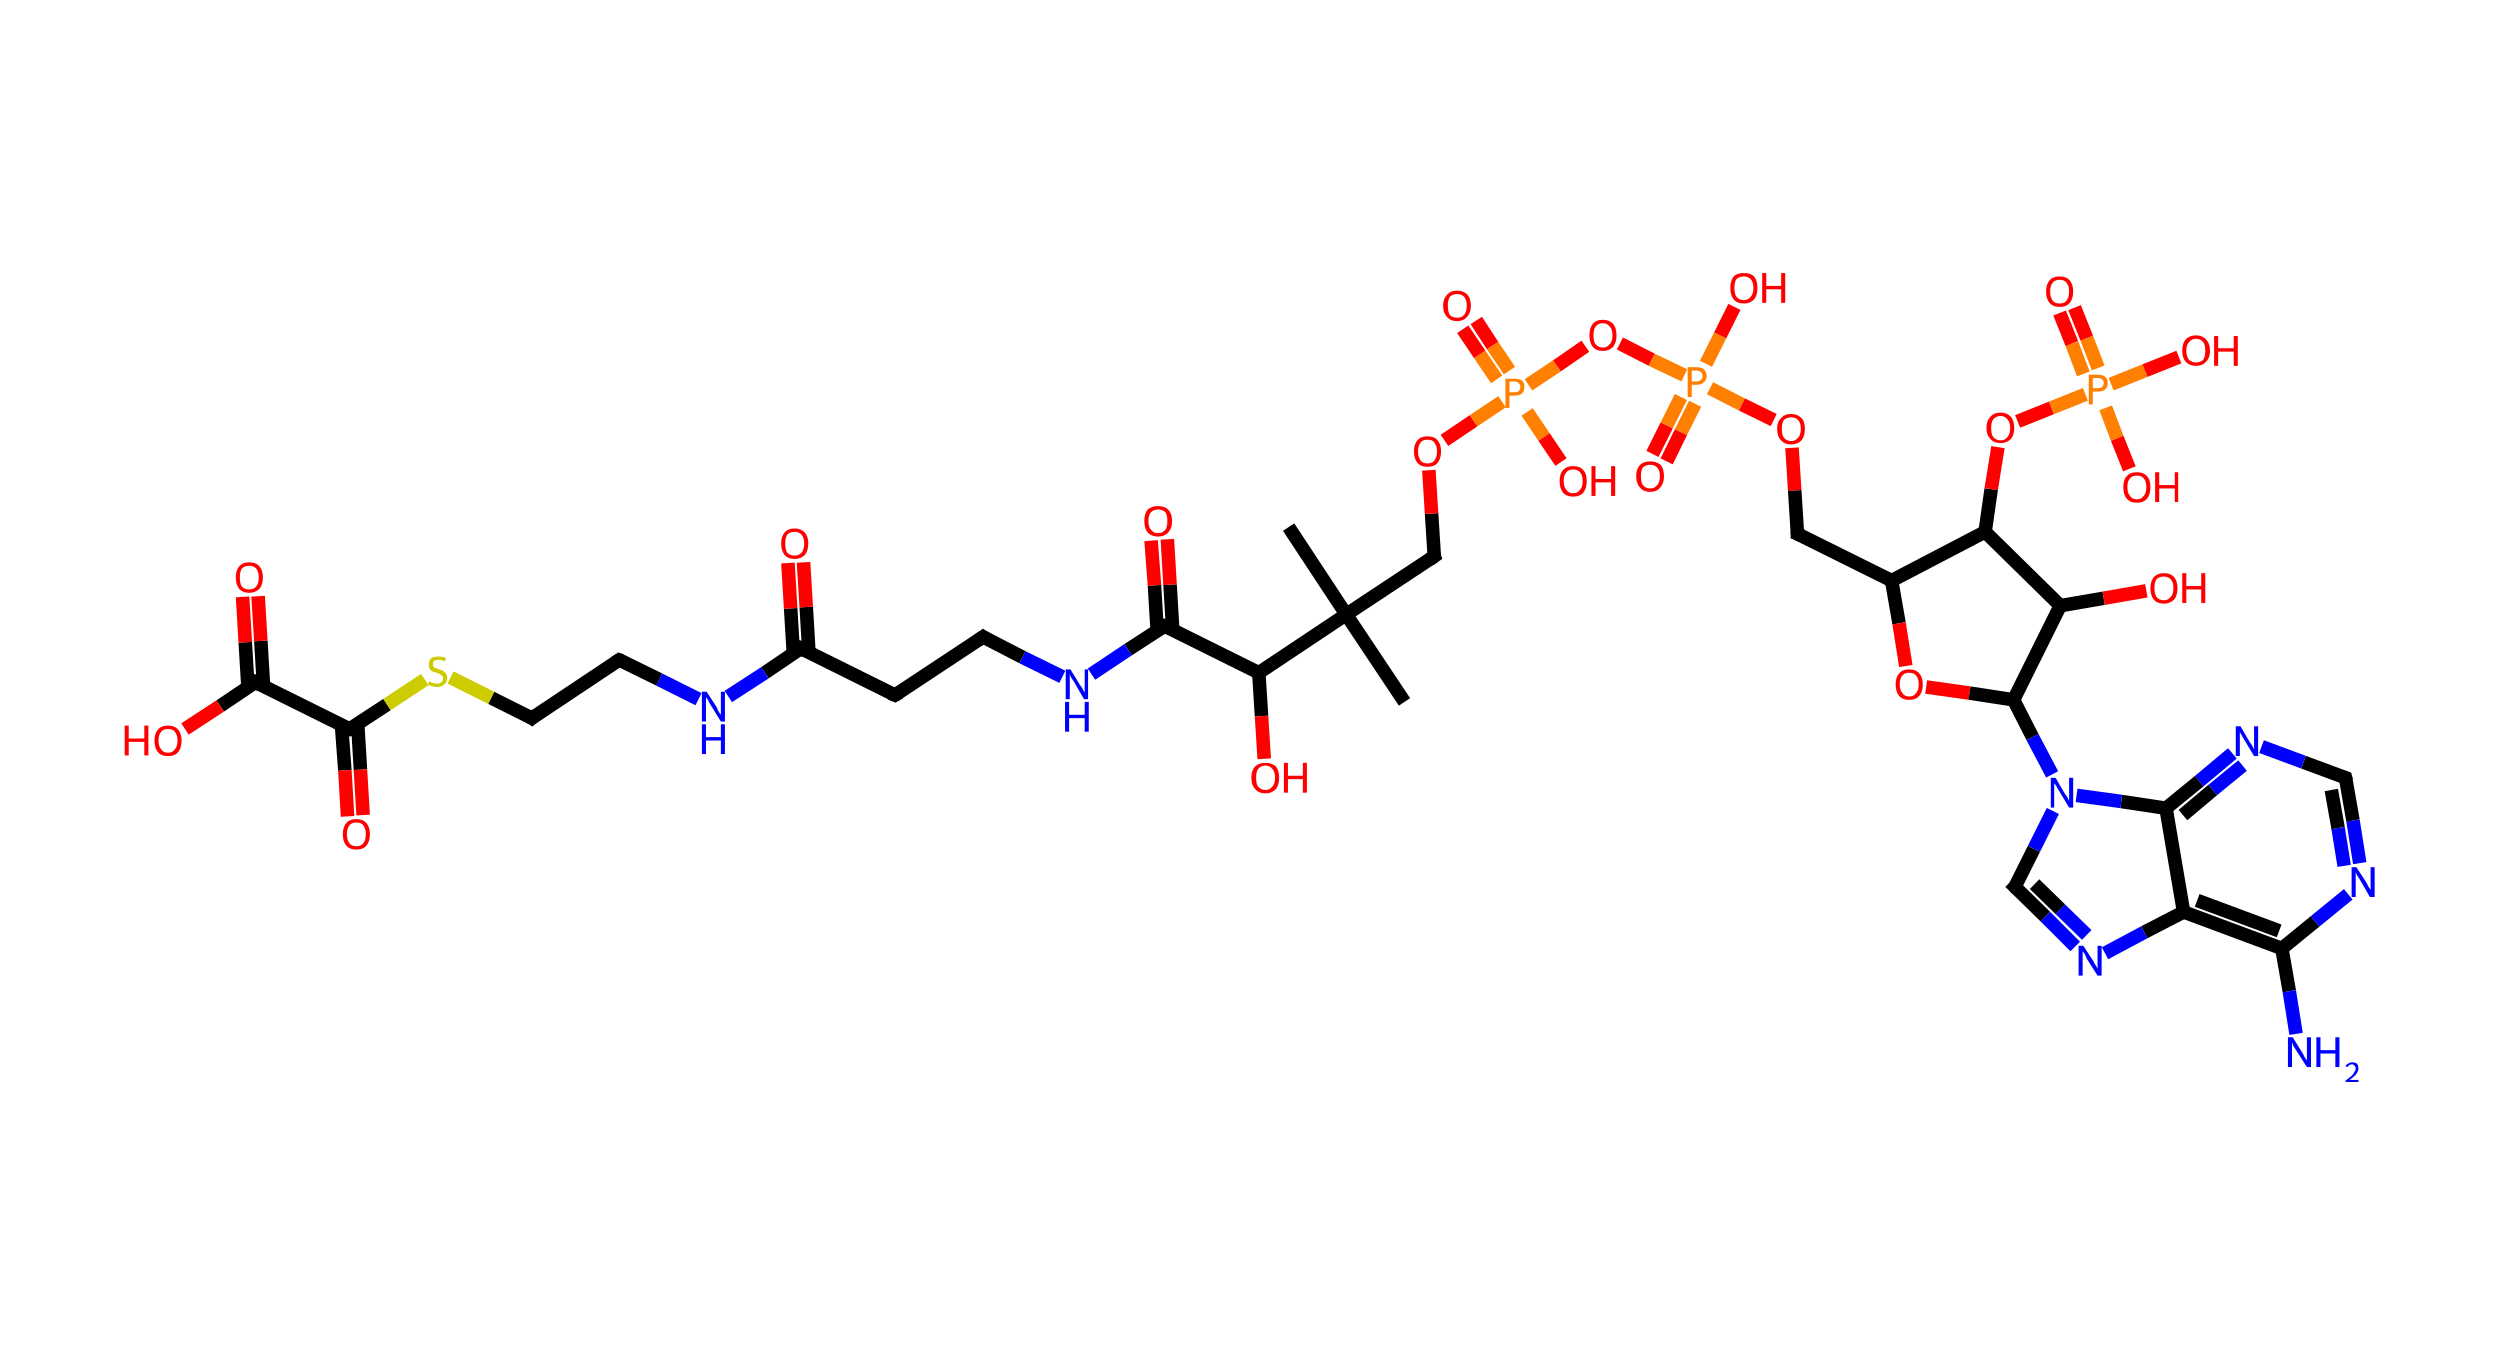 <?xml version='1.0' encoding='ASCII' standalone='yes'?>
<svg xmlns="http://www.w3.org/2000/svg" xmlns:rdkit="http://www.rdkit.org/xml" xmlns:xlink="http://www.w3.org/1999/xlink" version="1.1" baseProfile="full" xml:space="preserve" width="369px" height="200px" viewBox="0 0 369 200">
<!-- END OF HEADER -->
<rect style="opacity:1.0;fill:#FFFFFF;stroke:none" width="369.0" height="200.0" x="0.0" y="0.0"> </rect>
<path class="bond-0 atom-0 atom-1" d="M 190.2,77.8 L 198.7,90.7" style="fill:none;fill-rule:evenodd;stroke:#000000;stroke-width:2.0px;stroke-linecap:butt;stroke-linejoin:miter;stroke-opacity:1"/>
<path class="bond-1 atom-1 atom-2" d="M 198.7,90.7 L 207.3,103.6" style="fill:none;fill-rule:evenodd;stroke:#000000;stroke-width:2.0px;stroke-linecap:butt;stroke-linejoin:miter;stroke-opacity:1"/>
<path class="bond-2 atom-1 atom-3" d="M 198.7,90.7 L 211.7,82.1" style="fill:none;fill-rule:evenodd;stroke:#000000;stroke-width:2.0px;stroke-linecap:butt;stroke-linejoin:miter;stroke-opacity:1"/>
<path class="bond-3 atom-3 atom-4" d="M 211.7,82.1 L 211.3,75.8" style="fill:none;fill-rule:evenodd;stroke:#000000;stroke-width:2.0px;stroke-linecap:butt;stroke-linejoin:miter;stroke-opacity:1"/>
<path class="bond-3 atom-3 atom-4" d="M 211.3,75.8 L 210.9,69.4" style="fill:none;fill-rule:evenodd;stroke:#FF0000;stroke-width:2.0px;stroke-linecap:butt;stroke-linejoin:miter;stroke-opacity:1"/>
<path class="bond-4 atom-4 atom-5" d="M 213.2,65.0 L 217.5,62.1" style="fill:none;fill-rule:evenodd;stroke:#FF0000;stroke-width:2.0px;stroke-linecap:butt;stroke-linejoin:miter;stroke-opacity:1"/>
<path class="bond-4 atom-4 atom-5" d="M 217.5,62.1 L 221.7,59.3" style="fill:none;fill-rule:evenodd;stroke:#FF7F00;stroke-width:2.0px;stroke-linecap:butt;stroke-linejoin:miter;stroke-opacity:1"/>
<path class="bond-5 atom-5 atom-6" d="M 222.8,54.7 L 220.3,51.0" style="fill:none;fill-rule:evenodd;stroke:#FF7F00;stroke-width:2.0px;stroke-linecap:butt;stroke-linejoin:miter;stroke-opacity:1"/>
<path class="bond-5 atom-5 atom-6" d="M 220.3,51.0 L 217.9,47.3" style="fill:none;fill-rule:evenodd;stroke:#FF0000;stroke-width:2.0px;stroke-linecap:butt;stroke-linejoin:miter;stroke-opacity:1"/>
<path class="bond-5 atom-5 atom-6" d="M 220.9,56.0 L 218.4,52.3" style="fill:none;fill-rule:evenodd;stroke:#FF7F00;stroke-width:2.0px;stroke-linecap:butt;stroke-linejoin:miter;stroke-opacity:1"/>
<path class="bond-5 atom-5 atom-6" d="M 218.4,52.3 L 215.9,48.6" style="fill:none;fill-rule:evenodd;stroke:#FF0000;stroke-width:2.0px;stroke-linecap:butt;stroke-linejoin:miter;stroke-opacity:1"/>
<path class="bond-6 atom-5 atom-7" d="M 225.4,60.8 L 227.9,64.5" style="fill:none;fill-rule:evenodd;stroke:#FF7F00;stroke-width:2.0px;stroke-linecap:butt;stroke-linejoin:miter;stroke-opacity:1"/>
<path class="bond-6 atom-5 atom-7" d="M 227.9,64.5 L 230.4,68.2" style="fill:none;fill-rule:evenodd;stroke:#FF0000;stroke-width:2.0px;stroke-linecap:butt;stroke-linejoin:miter;stroke-opacity:1"/>
<path class="bond-7 atom-5 atom-8" d="M 225.6,56.8 L 229.8,54.0" style="fill:none;fill-rule:evenodd;stroke:#FF7F00;stroke-width:2.0px;stroke-linecap:butt;stroke-linejoin:miter;stroke-opacity:1"/>
<path class="bond-7 atom-5 atom-8" d="M 229.8,54.0 L 234.0,51.1" style="fill:none;fill-rule:evenodd;stroke:#FF0000;stroke-width:2.0px;stroke-linecap:butt;stroke-linejoin:miter;stroke-opacity:1"/>
<path class="bond-8 atom-8 atom-9" d="M 239.1,50.7 L 243.8,53.1" style="fill:none;fill-rule:evenodd;stroke:#FF0000;stroke-width:2.0px;stroke-linecap:butt;stroke-linejoin:miter;stroke-opacity:1"/>
<path class="bond-8 atom-8 atom-9" d="M 243.8,53.1 L 248.6,55.4" style="fill:none;fill-rule:evenodd;stroke:#FF7F00;stroke-width:2.0px;stroke-linecap:butt;stroke-linejoin:miter;stroke-opacity:1"/>
<path class="bond-9 atom-9 atom-10" d="M 248.1,58.6 L 246.0,62.8" style="fill:none;fill-rule:evenodd;stroke:#FF7F00;stroke-width:2.0px;stroke-linecap:butt;stroke-linejoin:miter;stroke-opacity:1"/>
<path class="bond-9 atom-9 atom-10" d="M 246.0,62.8 L 243.9,67.0" style="fill:none;fill-rule:evenodd;stroke:#FF0000;stroke-width:2.0px;stroke-linecap:butt;stroke-linejoin:miter;stroke-opacity:1"/>
<path class="bond-9 atom-9 atom-10" d="M 250.2,59.6 L 248.1,63.8" style="fill:none;fill-rule:evenodd;stroke:#FF7F00;stroke-width:2.0px;stroke-linecap:butt;stroke-linejoin:miter;stroke-opacity:1"/>
<path class="bond-9 atom-9 atom-10" d="M 248.1,63.8 L 246.0,68.1" style="fill:none;fill-rule:evenodd;stroke:#FF0000;stroke-width:2.0px;stroke-linecap:butt;stroke-linejoin:miter;stroke-opacity:1"/>
<path class="bond-10 atom-9 atom-11" d="M 251.8,53.7 L 253.9,49.5" style="fill:none;fill-rule:evenodd;stroke:#FF7F00;stroke-width:2.0px;stroke-linecap:butt;stroke-linejoin:miter;stroke-opacity:1"/>
<path class="bond-10 atom-9 atom-11" d="M 253.9,49.5 L 256.0,45.3" style="fill:none;fill-rule:evenodd;stroke:#FF0000;stroke-width:2.0px;stroke-linecap:butt;stroke-linejoin:miter;stroke-opacity:1"/>
<path class="bond-11 atom-9 atom-12" d="M 252.4,57.3 L 257.1,59.7" style="fill:none;fill-rule:evenodd;stroke:#FF7F00;stroke-width:2.0px;stroke-linecap:butt;stroke-linejoin:miter;stroke-opacity:1"/>
<path class="bond-11 atom-9 atom-12" d="M 257.1,59.7 L 261.8,62.0" style="fill:none;fill-rule:evenodd;stroke:#FF0000;stroke-width:2.0px;stroke-linecap:butt;stroke-linejoin:miter;stroke-opacity:1"/>
<path class="bond-12 atom-12 atom-13" d="M 264.5,66.1 L 264.9,72.4" style="fill:none;fill-rule:evenodd;stroke:#FF0000;stroke-width:2.0px;stroke-linecap:butt;stroke-linejoin:miter;stroke-opacity:1"/>
<path class="bond-12 atom-12 atom-13" d="M 264.9,72.4 L 265.3,78.8" style="fill:none;fill-rule:evenodd;stroke:#000000;stroke-width:2.0px;stroke-linecap:butt;stroke-linejoin:miter;stroke-opacity:1"/>
<path class="bond-13 atom-13 atom-14" d="M 265.3,78.8 L 279.2,85.7" style="fill:none;fill-rule:evenodd;stroke:#000000;stroke-width:2.0px;stroke-linecap:butt;stroke-linejoin:miter;stroke-opacity:1"/>
<path class="bond-14 atom-14 atom-15" d="M 279.2,85.7 L 280.3,92.0" style="fill:none;fill-rule:evenodd;stroke:#000000;stroke-width:2.0px;stroke-linecap:butt;stroke-linejoin:miter;stroke-opacity:1"/>
<path class="bond-14 atom-14 atom-15" d="M 280.3,92.0 L 281.3,98.3" style="fill:none;fill-rule:evenodd;stroke:#FF0000;stroke-width:2.0px;stroke-linecap:butt;stroke-linejoin:miter;stroke-opacity:1"/>
<path class="bond-15 atom-15 atom-16" d="M 284.3,101.4 L 290.7,102.3" style="fill:none;fill-rule:evenodd;stroke:#FF0000;stroke-width:2.0px;stroke-linecap:butt;stroke-linejoin:miter;stroke-opacity:1"/>
<path class="bond-15 atom-15 atom-16" d="M 290.7,102.3 L 297.2,103.3" style="fill:none;fill-rule:evenodd;stroke:#000000;stroke-width:2.0px;stroke-linecap:butt;stroke-linejoin:miter;stroke-opacity:1"/>
<path class="bond-16 atom-16 atom-17" d="M 297.2,103.3 L 300.0,108.8" style="fill:none;fill-rule:evenodd;stroke:#000000;stroke-width:2.0px;stroke-linecap:butt;stroke-linejoin:miter;stroke-opacity:1"/>
<path class="bond-16 atom-16 atom-17" d="M 300.0,108.8 L 302.9,114.3" style="fill:none;fill-rule:evenodd;stroke:#0000FF;stroke-width:2.0px;stroke-linecap:butt;stroke-linejoin:miter;stroke-opacity:1"/>
<path class="bond-17 atom-17 atom-18" d="M 303.0,119.7 L 300.2,125.3" style="fill:none;fill-rule:evenodd;stroke:#0000FF;stroke-width:2.0px;stroke-linecap:butt;stroke-linejoin:miter;stroke-opacity:1"/>
<path class="bond-17 atom-17 atom-18" d="M 300.2,125.3 L 297.4,130.9" style="fill:none;fill-rule:evenodd;stroke:#000000;stroke-width:2.0px;stroke-linecap:butt;stroke-linejoin:miter;stroke-opacity:1"/>
<path class="bond-18 atom-18 atom-19" d="M 297.4,130.9 L 301.9,135.3" style="fill:none;fill-rule:evenodd;stroke:#000000;stroke-width:2.0px;stroke-linecap:butt;stroke-linejoin:miter;stroke-opacity:1"/>
<path class="bond-18 atom-18 atom-19" d="M 301.9,135.3 L 306.3,139.7" style="fill:none;fill-rule:evenodd;stroke:#0000FF;stroke-width:2.0px;stroke-linecap:butt;stroke-linejoin:miter;stroke-opacity:1"/>
<path class="bond-18 atom-18 atom-19" d="M 300.3,130.5 L 304.1,134.2" style="fill:none;fill-rule:evenodd;stroke:#000000;stroke-width:2.0px;stroke-linecap:butt;stroke-linejoin:miter;stroke-opacity:1"/>
<path class="bond-18 atom-18 atom-19" d="M 304.1,134.2 L 308.0,138.0" style="fill:none;fill-rule:evenodd;stroke:#0000FF;stroke-width:2.0px;stroke-linecap:butt;stroke-linejoin:miter;stroke-opacity:1"/>
<path class="bond-19 atom-19 atom-20" d="M 310.7,140.7 L 316.5,137.6" style="fill:none;fill-rule:evenodd;stroke:#0000FF;stroke-width:2.0px;stroke-linecap:butt;stroke-linejoin:miter;stroke-opacity:1"/>
<path class="bond-19 atom-19 atom-20" d="M 316.5,137.6 L 322.3,134.6" style="fill:none;fill-rule:evenodd;stroke:#000000;stroke-width:2.0px;stroke-linecap:butt;stroke-linejoin:miter;stroke-opacity:1"/>
<path class="bond-20 atom-20 atom-21" d="M 322.3,134.6 L 336.8,140.0" style="fill:none;fill-rule:evenodd;stroke:#000000;stroke-width:2.0px;stroke-linecap:butt;stroke-linejoin:miter;stroke-opacity:1"/>
<path class="bond-20 atom-20 atom-21" d="M 324.3,132.9 L 336.4,137.4" style="fill:none;fill-rule:evenodd;stroke:#000000;stroke-width:2.0px;stroke-linecap:butt;stroke-linejoin:miter;stroke-opacity:1"/>
<path class="bond-21 atom-21 atom-22" d="M 336.8,140.0 L 337.9,146.3" style="fill:none;fill-rule:evenodd;stroke:#000000;stroke-width:2.0px;stroke-linecap:butt;stroke-linejoin:miter;stroke-opacity:1"/>
<path class="bond-21 atom-21 atom-22" d="M 337.9,146.3 L 338.9,152.6" style="fill:none;fill-rule:evenodd;stroke:#0000FF;stroke-width:2.0px;stroke-linecap:butt;stroke-linejoin:miter;stroke-opacity:1"/>
<path class="bond-22 atom-21 atom-23" d="M 336.8,140.0 L 341.7,136.0" style="fill:none;fill-rule:evenodd;stroke:#000000;stroke-width:2.0px;stroke-linecap:butt;stroke-linejoin:miter;stroke-opacity:1"/>
<path class="bond-22 atom-21 atom-23" d="M 341.7,136.0 L 346.6,132.0" style="fill:none;fill-rule:evenodd;stroke:#0000FF;stroke-width:2.0px;stroke-linecap:butt;stroke-linejoin:miter;stroke-opacity:1"/>
<path class="bond-23 atom-23 atom-24" d="M 348.3,127.4 L 347.3,121.1" style="fill:none;fill-rule:evenodd;stroke:#0000FF;stroke-width:2.0px;stroke-linecap:butt;stroke-linejoin:miter;stroke-opacity:1"/>
<path class="bond-23 atom-23 atom-24" d="M 347.3,121.1 L 346.2,114.8" style="fill:none;fill-rule:evenodd;stroke:#000000;stroke-width:2.0px;stroke-linecap:butt;stroke-linejoin:miter;stroke-opacity:1"/>
<path class="bond-23 atom-23 atom-24" d="M 346.0,127.8 L 345.1,122.2" style="fill:none;fill-rule:evenodd;stroke:#0000FF;stroke-width:2.0px;stroke-linecap:butt;stroke-linejoin:miter;stroke-opacity:1"/>
<path class="bond-23 atom-23 atom-24" d="M 345.1,122.2 L 344.1,116.6" style="fill:none;fill-rule:evenodd;stroke:#000000;stroke-width:2.0px;stroke-linecap:butt;stroke-linejoin:miter;stroke-opacity:1"/>
<path class="bond-24 atom-24 atom-25" d="M 346.2,114.8 L 340.0,112.5" style="fill:none;fill-rule:evenodd;stroke:#000000;stroke-width:2.0px;stroke-linecap:butt;stroke-linejoin:miter;stroke-opacity:1"/>
<path class="bond-24 atom-24 atom-25" d="M 340.0,112.5 L 333.8,110.2" style="fill:none;fill-rule:evenodd;stroke:#0000FF;stroke-width:2.0px;stroke-linecap:butt;stroke-linejoin:miter;stroke-opacity:1"/>
<path class="bond-25 atom-25 atom-26" d="M 329.5,111.2 L 324.6,115.3" style="fill:none;fill-rule:evenodd;stroke:#0000FF;stroke-width:2.0px;stroke-linecap:butt;stroke-linejoin:miter;stroke-opacity:1"/>
<path class="bond-25 atom-25 atom-26" d="M 324.6,115.3 L 319.7,119.3" style="fill:none;fill-rule:evenodd;stroke:#000000;stroke-width:2.0px;stroke-linecap:butt;stroke-linejoin:miter;stroke-opacity:1"/>
<path class="bond-25 atom-25 atom-26" d="M 331.0,113.0 L 326.6,116.6" style="fill:none;fill-rule:evenodd;stroke:#0000FF;stroke-width:2.0px;stroke-linecap:butt;stroke-linejoin:miter;stroke-opacity:1"/>
<path class="bond-25 atom-25 atom-26" d="M 326.6,116.6 L 322.2,120.3" style="fill:none;fill-rule:evenodd;stroke:#000000;stroke-width:2.0px;stroke-linecap:butt;stroke-linejoin:miter;stroke-opacity:1"/>
<path class="bond-26 atom-16 atom-27" d="M 297.2,103.3 L 304.1,89.4" style="fill:none;fill-rule:evenodd;stroke:#000000;stroke-width:2.0px;stroke-linecap:butt;stroke-linejoin:miter;stroke-opacity:1"/>
<path class="bond-27 atom-27 atom-28" d="M 304.1,89.4 L 310.5,88.3" style="fill:none;fill-rule:evenodd;stroke:#000000;stroke-width:2.0px;stroke-linecap:butt;stroke-linejoin:miter;stroke-opacity:1"/>
<path class="bond-27 atom-27 atom-28" d="M 310.5,88.3 L 316.8,87.2" style="fill:none;fill-rule:evenodd;stroke:#FF0000;stroke-width:2.0px;stroke-linecap:butt;stroke-linejoin:miter;stroke-opacity:1"/>
<path class="bond-28 atom-27 atom-29" d="M 304.1,89.4 L 293.0,78.5" style="fill:none;fill-rule:evenodd;stroke:#000000;stroke-width:2.0px;stroke-linecap:butt;stroke-linejoin:miter;stroke-opacity:1"/>
<path class="bond-29 atom-29 atom-30" d="M 293.0,78.5 L 293.9,72.2" style="fill:none;fill-rule:evenodd;stroke:#000000;stroke-width:2.0px;stroke-linecap:butt;stroke-linejoin:miter;stroke-opacity:1"/>
<path class="bond-29 atom-29 atom-30" d="M 293.9,72.2 L 294.9,66.0" style="fill:none;fill-rule:evenodd;stroke:#FF0000;stroke-width:2.0px;stroke-linecap:butt;stroke-linejoin:miter;stroke-opacity:1"/>
<path class="bond-30 atom-30 atom-31" d="M 297.8,62.2 L 302.8,60.2" style="fill:none;fill-rule:evenodd;stroke:#FF0000;stroke-width:2.0px;stroke-linecap:butt;stroke-linejoin:miter;stroke-opacity:1"/>
<path class="bond-30 atom-30 atom-31" d="M 302.8,60.2 L 307.8,58.2" style="fill:none;fill-rule:evenodd;stroke:#FF7F00;stroke-width:2.0px;stroke-linecap:butt;stroke-linejoin:miter;stroke-opacity:1"/>
<path class="bond-31 atom-31 atom-32" d="M 309.7,54.3 L 308.0,49.9" style="fill:none;fill-rule:evenodd;stroke:#FF7F00;stroke-width:2.0px;stroke-linecap:butt;stroke-linejoin:miter;stroke-opacity:1"/>
<path class="bond-31 atom-31 atom-32" d="M 308.0,49.9 L 306.2,45.4" style="fill:none;fill-rule:evenodd;stroke:#FF0000;stroke-width:2.0px;stroke-linecap:butt;stroke-linejoin:miter;stroke-opacity:1"/>
<path class="bond-31 atom-31 atom-32" d="M 307.5,55.2 L 305.8,50.7" style="fill:none;fill-rule:evenodd;stroke:#FF7F00;stroke-width:2.0px;stroke-linecap:butt;stroke-linejoin:miter;stroke-opacity:1"/>
<path class="bond-31 atom-31 atom-32" d="M 305.8,50.7 L 304.0,46.2" style="fill:none;fill-rule:evenodd;stroke:#FF0000;stroke-width:2.0px;stroke-linecap:butt;stroke-linejoin:miter;stroke-opacity:1"/>
<path class="bond-32 atom-31 atom-33" d="M 310.8,60.2 L 312.5,64.7" style="fill:none;fill-rule:evenodd;stroke:#FF7F00;stroke-width:2.0px;stroke-linecap:butt;stroke-linejoin:miter;stroke-opacity:1"/>
<path class="bond-32 atom-31 atom-33" d="M 312.5,64.7 L 314.3,69.2" style="fill:none;fill-rule:evenodd;stroke:#FF0000;stroke-width:2.0px;stroke-linecap:butt;stroke-linejoin:miter;stroke-opacity:1"/>
<path class="bond-33 atom-31 atom-34" d="M 311.6,56.7 L 316.6,54.7" style="fill:none;fill-rule:evenodd;stroke:#FF7F00;stroke-width:2.0px;stroke-linecap:butt;stroke-linejoin:miter;stroke-opacity:1"/>
<path class="bond-33 atom-31 atom-34" d="M 316.6,54.7 L 321.6,52.7" style="fill:none;fill-rule:evenodd;stroke:#FF0000;stroke-width:2.0px;stroke-linecap:butt;stroke-linejoin:miter;stroke-opacity:1"/>
<path class="bond-34 atom-1 atom-35" d="M 198.7,90.7 L 185.8,99.3" style="fill:none;fill-rule:evenodd;stroke:#000000;stroke-width:2.0px;stroke-linecap:butt;stroke-linejoin:miter;stroke-opacity:1"/>
<path class="bond-35 atom-35 atom-36" d="M 185.8,99.3 L 186.2,105.7" style="fill:none;fill-rule:evenodd;stroke:#000000;stroke-width:2.0px;stroke-linecap:butt;stroke-linejoin:miter;stroke-opacity:1"/>
<path class="bond-35 atom-35 atom-36" d="M 186.2,105.7 L 186.6,112.0" style="fill:none;fill-rule:evenodd;stroke:#FF0000;stroke-width:2.0px;stroke-linecap:butt;stroke-linejoin:miter;stroke-opacity:1"/>
<path class="bond-36 atom-35 atom-37" d="M 185.8,99.3 L 171.9,92.4" style="fill:none;fill-rule:evenodd;stroke:#000000;stroke-width:2.0px;stroke-linecap:butt;stroke-linejoin:miter;stroke-opacity:1"/>
<path class="bond-37 atom-37 atom-38" d="M 173.1,93.0 L 172.7,86.3" style="fill:none;fill-rule:evenodd;stroke:#000000;stroke-width:2.0px;stroke-linecap:butt;stroke-linejoin:miter;stroke-opacity:1"/>
<path class="bond-37 atom-37 atom-38" d="M 172.7,86.3 L 172.3,79.6" style="fill:none;fill-rule:evenodd;stroke:#FF0000;stroke-width:2.0px;stroke-linecap:butt;stroke-linejoin:miter;stroke-opacity:1"/>
<path class="bond-37 atom-37 atom-38" d="M 170.8,93.1 L 170.4,86.4" style="fill:none;fill-rule:evenodd;stroke:#000000;stroke-width:2.0px;stroke-linecap:butt;stroke-linejoin:miter;stroke-opacity:1"/>
<path class="bond-37 atom-37 atom-38" d="M 170.4,86.4 L 169.9,79.8" style="fill:none;fill-rule:evenodd;stroke:#FF0000;stroke-width:2.0px;stroke-linecap:butt;stroke-linejoin:miter;stroke-opacity:1"/>
<path class="bond-38 atom-37 atom-39" d="M 171.9,92.4 L 166.5,95.9" style="fill:none;fill-rule:evenodd;stroke:#000000;stroke-width:2.0px;stroke-linecap:butt;stroke-linejoin:miter;stroke-opacity:1"/>
<path class="bond-38 atom-37 atom-39" d="M 166.5,95.9 L 161.1,99.5" style="fill:none;fill-rule:evenodd;stroke:#0000FF;stroke-width:2.0px;stroke-linecap:butt;stroke-linejoin:miter;stroke-opacity:1"/>
<path class="bond-39 atom-39 atom-40" d="M 156.8,99.9 L 150.9,97.0" style="fill:none;fill-rule:evenodd;stroke:#0000FF;stroke-width:2.0px;stroke-linecap:butt;stroke-linejoin:miter;stroke-opacity:1"/>
<path class="bond-39 atom-39 atom-40" d="M 150.9,97.0 L 145.1,94.0" style="fill:none;fill-rule:evenodd;stroke:#000000;stroke-width:2.0px;stroke-linecap:butt;stroke-linejoin:miter;stroke-opacity:1"/>
<path class="bond-40 atom-40 atom-41" d="M 145.1,94.0 L 132.1,102.6" style="fill:none;fill-rule:evenodd;stroke:#000000;stroke-width:2.0px;stroke-linecap:butt;stroke-linejoin:miter;stroke-opacity:1"/>
<path class="bond-41 atom-41 atom-42" d="M 132.1,102.6 L 118.2,95.7" style="fill:none;fill-rule:evenodd;stroke:#000000;stroke-width:2.0px;stroke-linecap:butt;stroke-linejoin:miter;stroke-opacity:1"/>
<path class="bond-42 atom-42 atom-43" d="M 119.4,96.3 L 119.0,89.6" style="fill:none;fill-rule:evenodd;stroke:#000000;stroke-width:2.0px;stroke-linecap:butt;stroke-linejoin:miter;stroke-opacity:1"/>
<path class="bond-42 atom-42 atom-43" d="M 119.0,89.6 L 118.6,83.0" style="fill:none;fill-rule:evenodd;stroke:#FF0000;stroke-width:2.0px;stroke-linecap:butt;stroke-linejoin:miter;stroke-opacity:1"/>
<path class="bond-42 atom-42 atom-43" d="M 117.1,96.5 L 116.7,89.8" style="fill:none;fill-rule:evenodd;stroke:#000000;stroke-width:2.0px;stroke-linecap:butt;stroke-linejoin:miter;stroke-opacity:1"/>
<path class="bond-42 atom-42 atom-43" d="M 116.7,89.8 L 116.3,83.1" style="fill:none;fill-rule:evenodd;stroke:#FF0000;stroke-width:2.0px;stroke-linecap:butt;stroke-linejoin:miter;stroke-opacity:1"/>
<path class="bond-43 atom-42 atom-44" d="M 118.2,95.7 L 112.9,99.3" style="fill:none;fill-rule:evenodd;stroke:#000000;stroke-width:2.0px;stroke-linecap:butt;stroke-linejoin:miter;stroke-opacity:1"/>
<path class="bond-43 atom-42 atom-44" d="M 112.9,99.3 L 107.5,102.8" style="fill:none;fill-rule:evenodd;stroke:#0000FF;stroke-width:2.0px;stroke-linecap:butt;stroke-linejoin:miter;stroke-opacity:1"/>
<path class="bond-44 atom-44 atom-45" d="M 103.1,103.2 L 97.3,100.3" style="fill:none;fill-rule:evenodd;stroke:#0000FF;stroke-width:2.0px;stroke-linecap:butt;stroke-linejoin:miter;stroke-opacity:1"/>
<path class="bond-44 atom-44 atom-45" d="M 97.3,100.3 L 91.4,97.4" style="fill:none;fill-rule:evenodd;stroke:#000000;stroke-width:2.0px;stroke-linecap:butt;stroke-linejoin:miter;stroke-opacity:1"/>
<path class="bond-45 atom-45 atom-46" d="M 91.4,97.4 L 78.5,106.0" style="fill:none;fill-rule:evenodd;stroke:#000000;stroke-width:2.0px;stroke-linecap:butt;stroke-linejoin:miter;stroke-opacity:1"/>
<path class="bond-46 atom-46 atom-47" d="M 78.5,106.0 L 72.5,103.0" style="fill:none;fill-rule:evenodd;stroke:#000000;stroke-width:2.0px;stroke-linecap:butt;stroke-linejoin:miter;stroke-opacity:1"/>
<path class="bond-46 atom-46 atom-47" d="M 72.5,103.0 L 66.5,100.0" style="fill:none;fill-rule:evenodd;stroke:#CCCC00;stroke-width:2.0px;stroke-linecap:butt;stroke-linejoin:miter;stroke-opacity:1"/>
<path class="bond-47 atom-47 atom-48" d="M 62.7,100.3 L 57.1,104.0" style="fill:none;fill-rule:evenodd;stroke:#CCCC00;stroke-width:2.0px;stroke-linecap:butt;stroke-linejoin:miter;stroke-opacity:1"/>
<path class="bond-47 atom-47 atom-48" d="M 57.1,104.0 L 51.6,107.6" style="fill:none;fill-rule:evenodd;stroke:#000000;stroke-width:2.0px;stroke-linecap:butt;stroke-linejoin:miter;stroke-opacity:1"/>
<path class="bond-48 atom-48 atom-49" d="M 50.4,107.0 L 50.9,113.7" style="fill:none;fill-rule:evenodd;stroke:#000000;stroke-width:2.0px;stroke-linecap:butt;stroke-linejoin:miter;stroke-opacity:1"/>
<path class="bond-48 atom-48 atom-49" d="M 50.9,113.7 L 51.3,120.5" style="fill:none;fill-rule:evenodd;stroke:#FF0000;stroke-width:2.0px;stroke-linecap:butt;stroke-linejoin:miter;stroke-opacity:1"/>
<path class="bond-48 atom-48 atom-49" d="M 52.8,106.9 L 53.2,113.6" style="fill:none;fill-rule:evenodd;stroke:#000000;stroke-width:2.0px;stroke-linecap:butt;stroke-linejoin:miter;stroke-opacity:1"/>
<path class="bond-48 atom-48 atom-49" d="M 53.2,113.6 L 53.6,120.3" style="fill:none;fill-rule:evenodd;stroke:#FF0000;stroke-width:2.0px;stroke-linecap:butt;stroke-linejoin:miter;stroke-opacity:1"/>
<path class="bond-49 atom-48 atom-50" d="M 51.6,107.6 L 37.7,100.7" style="fill:none;fill-rule:evenodd;stroke:#000000;stroke-width:2.0px;stroke-linecap:butt;stroke-linejoin:miter;stroke-opacity:1"/>
<path class="bond-50 atom-50 atom-51" d="M 38.9,101.3 L 38.5,94.6" style="fill:none;fill-rule:evenodd;stroke:#000000;stroke-width:2.0px;stroke-linecap:butt;stroke-linejoin:miter;stroke-opacity:1"/>
<path class="bond-50 atom-50 atom-51" d="M 38.5,94.6 L 38.1,88.0" style="fill:none;fill-rule:evenodd;stroke:#FF0000;stroke-width:2.0px;stroke-linecap:butt;stroke-linejoin:miter;stroke-opacity:1"/>
<path class="bond-50 atom-50 atom-51" d="M 36.6,101.5 L 36.2,94.8" style="fill:none;fill-rule:evenodd;stroke:#000000;stroke-width:2.0px;stroke-linecap:butt;stroke-linejoin:miter;stroke-opacity:1"/>
<path class="bond-50 atom-50 atom-51" d="M 36.2,94.8 L 35.8,88.1" style="fill:none;fill-rule:evenodd;stroke:#FF0000;stroke-width:2.0px;stroke-linecap:butt;stroke-linejoin:miter;stroke-opacity:1"/>
<path class="bond-51 atom-50 atom-52" d="M 37.7,100.7 L 32.5,104.2" style="fill:none;fill-rule:evenodd;stroke:#000000;stroke-width:2.0px;stroke-linecap:butt;stroke-linejoin:miter;stroke-opacity:1"/>
<path class="bond-51 atom-50 atom-52" d="M 32.5,104.2 L 27.3,107.6" style="fill:none;fill-rule:evenodd;stroke:#FF0000;stroke-width:2.0px;stroke-linecap:butt;stroke-linejoin:miter;stroke-opacity:1"/>
<path class="bond-52 atom-29 atom-14" d="M 293.0,78.5 L 279.2,85.7" style="fill:none;fill-rule:evenodd;stroke:#000000;stroke-width:2.0px;stroke-linecap:butt;stroke-linejoin:miter;stroke-opacity:1"/>
<path class="bond-53 atom-26 atom-17" d="M 319.7,119.3 L 313.1,118.3" style="fill:none;fill-rule:evenodd;stroke:#000000;stroke-width:2.0px;stroke-linecap:butt;stroke-linejoin:miter;stroke-opacity:1"/>
<path class="bond-53 atom-26 atom-17" d="M 313.1,118.3 L 306.5,117.4" style="fill:none;fill-rule:evenodd;stroke:#0000FF;stroke-width:2.0px;stroke-linecap:butt;stroke-linejoin:miter;stroke-opacity:1"/>
<path class="bond-54 atom-26 atom-20" d="M 319.7,119.3 L 322.3,134.6" style="fill:none;fill-rule:evenodd;stroke:#000000;stroke-width:2.0px;stroke-linecap:butt;stroke-linejoin:miter;stroke-opacity:1"/>
<path d="M 211.0,82.6 L 211.7,82.1 L 211.6,81.8" style="fill:none;stroke:#000000;stroke-width:2.0px;stroke-linecap:butt;stroke-linejoin:miter;stroke-opacity:1;"/>
<path d="M 265.3,78.5 L 265.3,78.8 L 266.0,79.1" style="fill:none;stroke:#000000;stroke-width:2.0px;stroke-linecap:butt;stroke-linejoin:miter;stroke-opacity:1;"/>
<path d="M 297.6,130.7 L 297.4,130.9 L 297.7,131.2" style="fill:none;stroke:#000000;stroke-width:2.0px;stroke-linecap:butt;stroke-linejoin:miter;stroke-opacity:1;"/>
<path d="M 346.3,115.2 L 346.2,114.8 L 345.9,114.7" style="fill:none;stroke:#000000;stroke-width:2.0px;stroke-linecap:butt;stroke-linejoin:miter;stroke-opacity:1;"/>
<path d="M 172.6,92.7 L 171.9,92.4 L 171.6,92.6" style="fill:none;stroke:#000000;stroke-width:2.0px;stroke-linecap:butt;stroke-linejoin:miter;stroke-opacity:1;"/>
<path d="M 145.4,94.2 L 145.1,94.0 L 144.4,94.5" style="fill:none;stroke:#000000;stroke-width:2.0px;stroke-linecap:butt;stroke-linejoin:miter;stroke-opacity:1;"/>
<path d="M 132.8,102.2 L 132.1,102.6 L 131.4,102.3" style="fill:none;stroke:#000000;stroke-width:2.0px;stroke-linecap:butt;stroke-linejoin:miter;stroke-opacity:1;"/>
<path d="M 118.9,96.1 L 118.2,95.7 L 118.0,95.9" style="fill:none;stroke:#000000;stroke-width:2.0px;stroke-linecap:butt;stroke-linejoin:miter;stroke-opacity:1;"/>
<path d="M 91.7,97.5 L 91.4,97.4 L 90.8,97.8" style="fill:none;stroke:#000000;stroke-width:2.0px;stroke-linecap:butt;stroke-linejoin:miter;stroke-opacity:1;"/>
<path d="M 79.1,105.5 L 78.5,106.0 L 78.2,105.8" style="fill:none;stroke:#000000;stroke-width:2.0px;stroke-linecap:butt;stroke-linejoin:miter;stroke-opacity:1;"/>
<path d="M 51.9,107.4 L 51.6,107.6 L 50.9,107.3" style="fill:none;stroke:#000000;stroke-width:2.0px;stroke-linecap:butt;stroke-linejoin:miter;stroke-opacity:1;"/>
<path d="M 38.4,101.1 L 37.7,100.7 L 37.5,100.9" style="fill:none;stroke:#000000;stroke-width:2.0px;stroke-linecap:butt;stroke-linejoin:miter;stroke-opacity:1;"/>
<path class="atom-4" d="M 208.7 66.6 Q 208.7 65.6, 209.2 65.0 Q 209.7 64.4, 210.7 64.4 Q 211.7 64.4, 212.2 65.0 Q 212.7 65.6, 212.7 66.6 Q 212.7 67.7, 212.2 68.3 Q 211.7 68.9, 210.7 68.9 Q 209.7 68.9, 209.2 68.3 Q 208.7 67.7, 208.7 66.6 M 210.7 68.4 Q 211.4 68.4, 211.7 68.0 Q 212.1 67.5, 212.1 66.6 Q 212.1 65.8, 211.7 65.3 Q 211.4 64.9, 210.7 64.9 Q 210.0 64.9, 209.7 65.3 Q 209.3 65.8, 209.3 66.6 Q 209.3 67.5, 209.7 68.0 Q 210.0 68.4, 210.7 68.4 " fill="#FF0000"/>
<path class="atom-5" d="M 223.5 55.9 Q 224.3 55.9, 224.7 56.2 Q 225.0 56.5, 225.0 57.1 Q 225.0 57.8, 224.6 58.1 Q 224.3 58.4, 223.5 58.4 L 222.8 58.4 L 222.8 60.2 L 222.2 60.2 L 222.2 55.9 L 223.5 55.9 M 223.5 57.9 Q 224.0 57.9, 224.2 57.7 Q 224.4 57.5, 224.4 57.1 Q 224.4 56.8, 224.2 56.6 Q 224.0 56.3, 223.5 56.3 L 222.8 56.3 L 222.8 57.9 L 223.5 57.9 " fill="#FF7F00"/>
<path class="atom-6" d="M 213.0 45.1 Q 213.0 44.1, 213.6 43.5 Q 214.1 42.9, 215.1 42.9 Q 216.0 42.9, 216.6 43.5 Q 217.1 44.1, 217.1 45.1 Q 217.1 46.2, 216.5 46.8 Q 216.0 47.4, 215.1 47.4 Q 214.1 47.4, 213.6 46.8 Q 213.0 46.2, 213.0 45.1 M 215.1 46.9 Q 215.7 46.9, 216.1 46.5 Q 216.5 46.0, 216.5 45.1 Q 216.5 44.3, 216.1 43.8 Q 215.7 43.4, 215.1 43.4 Q 214.4 43.4, 214.0 43.8 Q 213.7 44.3, 213.7 45.1 Q 213.7 46.0, 214.0 46.5 Q 214.4 46.9, 215.1 46.9 " fill="#FF0000"/>
<path class="atom-7" d="M 230.2 71.0 Q 230.2 69.9, 230.7 69.4 Q 231.2 68.8, 232.2 68.8 Q 233.2 68.8, 233.7 69.4 Q 234.2 69.9, 234.2 71.0 Q 234.2 72.1, 233.7 72.7 Q 233.2 73.3, 232.2 73.3 Q 231.2 73.3, 230.7 72.7 Q 230.2 72.1, 230.2 71.0 M 232.2 72.8 Q 232.9 72.8, 233.2 72.3 Q 233.6 71.9, 233.6 71.0 Q 233.6 70.1, 233.2 69.7 Q 232.9 69.3, 232.2 69.3 Q 231.5 69.3, 231.2 69.7 Q 230.8 70.1, 230.8 71.0 Q 230.8 71.9, 231.2 72.3 Q 231.5 72.8, 232.2 72.8 " fill="#FF0000"/>
<path class="atom-7" d="M 234.9 68.8 L 235.5 68.8 L 235.5 70.7 L 237.8 70.7 L 237.8 68.8 L 238.4 68.8 L 238.4 73.2 L 237.8 73.2 L 237.8 71.2 L 235.5 71.2 L 235.5 73.2 L 234.9 73.2 L 234.9 68.8 " fill="#FF0000"/>
<path class="atom-8" d="M 234.6 49.5 Q 234.6 48.4, 235.1 47.8 Q 235.6 47.2, 236.6 47.2 Q 237.5 47.2, 238.1 47.8 Q 238.6 48.4, 238.6 49.5 Q 238.6 50.5, 238.1 51.2 Q 237.5 51.8, 236.6 51.8 Q 235.6 51.8, 235.1 51.2 Q 234.6 50.6, 234.6 49.5 M 236.6 51.3 Q 237.2 51.3, 237.6 50.8 Q 238.0 50.4, 238.0 49.5 Q 238.0 48.6, 237.6 48.2 Q 237.2 47.7, 236.6 47.7 Q 235.9 47.7, 235.5 48.2 Q 235.2 48.6, 235.2 49.5 Q 235.2 50.4, 235.5 50.8 Q 235.9 51.3, 236.6 51.3 " fill="#FF0000"/>
<path class="atom-9" d="M 250.4 54.2 Q 251.1 54.2, 251.5 54.5 Q 251.9 54.9, 251.9 55.5 Q 251.9 56.1, 251.5 56.4 Q 251.1 56.8, 250.4 56.8 L 249.7 56.8 L 249.7 58.6 L 249.1 58.6 L 249.1 54.2 L 250.4 54.2 M 250.4 56.3 Q 250.8 56.3, 251.0 56.1 Q 251.3 55.9, 251.3 55.5 Q 251.3 55.1, 251.0 54.9 Q 250.8 54.7, 250.4 54.7 L 249.7 54.7 L 249.7 56.3 L 250.4 56.3 " fill="#FF7F00"/>
<path class="atom-10" d="M 241.5 70.3 Q 241.5 69.2, 242.1 68.6 Q 242.6 68.1, 243.6 68.1 Q 244.5 68.1, 245.1 68.6 Q 245.6 69.2, 245.6 70.3 Q 245.6 71.4, 245.0 72.0 Q 244.5 72.6, 243.6 72.6 Q 242.6 72.6, 242.1 72.0 Q 241.5 71.4, 241.5 70.3 M 243.6 72.1 Q 244.2 72.1, 244.6 71.6 Q 245.0 71.2, 245.0 70.3 Q 245.0 69.4, 244.6 69.0 Q 244.2 68.6, 243.6 68.6 Q 242.9 68.6, 242.5 69.0 Q 242.2 69.4, 242.2 70.3 Q 242.2 71.2, 242.5 71.6 Q 242.9 72.1, 243.6 72.1 " fill="#FF0000"/>
<path class="atom-11" d="M 255.4 42.5 Q 255.4 41.4, 255.9 40.8 Q 256.4 40.3, 257.4 40.3 Q 258.4 40.3, 258.9 40.8 Q 259.4 41.4, 259.4 42.5 Q 259.4 43.6, 258.9 44.2 Q 258.3 44.8, 257.4 44.8 Q 256.4 44.8, 255.9 44.2 Q 255.4 43.6, 255.4 42.5 M 257.4 44.3 Q 258.0 44.3, 258.4 43.8 Q 258.8 43.4, 258.8 42.5 Q 258.8 41.6, 258.4 41.2 Q 258.0 40.8, 257.4 40.8 Q 256.7 40.8, 256.3 41.2 Q 256.0 41.6, 256.0 42.5 Q 256.0 43.4, 256.3 43.8 Q 256.7 44.3, 257.4 44.3 " fill="#FF0000"/>
<path class="atom-11" d="M 260.1 40.3 L 260.7 40.3 L 260.7 42.2 L 262.9 42.2 L 262.9 40.3 L 263.5 40.3 L 263.5 44.7 L 262.9 44.7 L 262.9 42.7 L 260.7 42.7 L 260.7 44.7 L 260.1 44.7 L 260.1 40.3 " fill="#FF0000"/>
<path class="atom-12" d="M 262.3 63.3 Q 262.3 62.2, 262.9 61.7 Q 263.4 61.1, 264.4 61.1 Q 265.3 61.1, 265.9 61.7 Q 266.4 62.2, 266.4 63.3 Q 266.4 64.4, 265.9 65.0 Q 265.3 65.6, 264.4 65.6 Q 263.4 65.6, 262.9 65.0 Q 262.3 64.4, 262.3 63.3 M 264.4 65.1 Q 265.0 65.1, 265.4 64.6 Q 265.8 64.2, 265.8 63.3 Q 265.8 62.4, 265.4 62.0 Q 265.0 61.6, 264.4 61.6 Q 263.7 61.6, 263.3 62.0 Q 263.0 62.4, 263.0 63.3 Q 263.0 64.2, 263.3 64.6 Q 263.7 65.1, 264.4 65.1 " fill="#FF0000"/>
<path class="atom-15" d="M 279.8 101.0 Q 279.8 100.0, 280.3 99.4 Q 280.8 98.8, 281.8 98.8 Q 282.8 98.8, 283.3 99.4 Q 283.8 100.0, 283.8 101.0 Q 283.8 102.1, 283.3 102.7 Q 282.8 103.3, 281.8 103.3 Q 280.8 103.3, 280.3 102.7 Q 279.8 102.1, 279.8 101.0 M 281.8 102.8 Q 282.5 102.8, 282.8 102.3 Q 283.2 101.9, 283.2 101.0 Q 283.2 100.1, 282.8 99.7 Q 282.5 99.3, 281.8 99.3 Q 281.1 99.3, 280.8 99.7 Q 280.4 100.1, 280.4 101.0 Q 280.4 101.9, 280.8 102.3 Q 281.1 102.8, 281.8 102.8 " fill="#FF0000"/>
<path class="atom-17" d="M 303.4 114.8 L 304.8 117.2 Q 305.0 117.4, 305.2 117.8 Q 305.4 118.2, 305.4 118.3 L 305.4 114.8 L 306.0 114.8 L 306.0 119.2 L 305.4 119.2 L 303.9 116.7 Q 303.7 116.4, 303.5 116.0 Q 303.3 115.7, 303.2 115.6 L 303.2 119.2 L 302.7 119.2 L 302.7 114.8 L 303.4 114.8 " fill="#0000FF"/>
<path class="atom-19" d="M 307.5 139.6 L 309.0 141.9 Q 309.1 142.2, 309.4 142.6 Q 309.6 143.0, 309.6 143.0 L 309.6 139.6 L 310.2 139.6 L 310.2 144.0 L 309.6 144.0 L 308.0 141.5 Q 307.9 141.2, 307.7 140.8 Q 307.5 140.5, 307.4 140.4 L 307.4 144.0 L 306.8 144.0 L 306.8 139.6 L 307.5 139.6 " fill="#0000FF"/>
<path class="atom-22" d="M 338.4 153.1 L 339.9 155.5 Q 340.0 155.7, 340.2 156.1 Q 340.5 156.5, 340.5 156.6 L 340.5 153.1 L 341.1 153.1 L 341.1 157.5 L 340.5 157.5 L 338.9 155.0 Q 338.7 154.7, 338.5 154.4 Q 338.4 154.0, 338.3 153.9 L 338.3 157.5 L 337.7 157.5 L 337.7 153.1 L 338.4 153.1 " fill="#0000FF"/>
<path class="atom-22" d="M 341.9 153.1 L 342.5 153.1 L 342.5 155.0 L 344.7 155.0 L 344.7 153.1 L 345.3 153.1 L 345.3 157.5 L 344.7 157.5 L 344.7 155.5 L 342.5 155.5 L 342.5 157.5 L 341.9 157.5 L 341.9 153.1 " fill="#0000FF"/>
<path class="atom-22" d="M 346.2 157.4 Q 346.3 157.1, 346.6 157.0 Q 346.8 156.8, 347.2 156.8 Q 347.6 156.8, 347.9 157.0 Q 348.1 157.3, 348.1 157.7 Q 348.1 158.1, 347.8 158.5 Q 347.5 158.9, 346.8 159.4 L 348.1 159.4 L 348.1 159.7 L 346.2 159.7 L 346.2 159.5 Q 346.7 159.1, 347.1 158.8 Q 347.4 158.5, 347.5 158.2 Q 347.7 158.0, 347.7 157.7 Q 347.7 157.4, 347.5 157.3 Q 347.4 157.1, 347.2 157.1 Q 346.9 157.1, 346.8 157.2 Q 346.6 157.3, 346.5 157.5 L 346.2 157.4 " fill="#0000FF"/>
<path class="atom-23" d="M 347.8 128.0 L 349.3 130.3 Q 349.4 130.5, 349.6 130.9 Q 349.9 131.3, 349.9 131.4 L 349.9 128.0 L 350.5 128.0 L 350.5 132.4 L 349.8 132.4 L 348.3 129.8 Q 348.1 129.5, 347.9 129.2 Q 347.7 128.8, 347.7 128.7 L 347.7 132.4 L 347.1 132.4 L 347.1 128.0 L 347.8 128.0 " fill="#0000FF"/>
<path class="atom-25" d="M 330.7 107.2 L 332.1 109.6 Q 332.3 109.8, 332.5 110.2 Q 332.7 110.6, 332.7 110.6 L 332.7 107.2 L 333.3 107.2 L 333.3 111.6 L 332.7 111.6 L 331.2 109.1 Q 331.0 108.8, 330.8 108.4 Q 330.6 108.1, 330.6 108.0 L 330.6 111.6 L 330.0 111.6 L 330.0 107.2 L 330.7 107.2 " fill="#0000FF"/>
<path class="atom-28" d="M 317.4 86.8 Q 317.4 85.8, 317.9 85.2 Q 318.4 84.6, 319.4 84.6 Q 320.4 84.6, 320.9 85.2 Q 321.4 85.8, 321.4 86.8 Q 321.4 87.9, 320.9 88.5 Q 320.3 89.1, 319.4 89.1 Q 318.4 89.1, 317.9 88.5 Q 317.4 87.9, 317.4 86.8 M 319.4 88.6 Q 320.0 88.6, 320.4 88.1 Q 320.8 87.7, 320.8 86.8 Q 320.8 85.9, 320.4 85.5 Q 320.0 85.1, 319.4 85.1 Q 318.7 85.1, 318.3 85.5 Q 318.0 85.9, 318.0 86.8 Q 318.0 87.7, 318.3 88.1 Q 318.7 88.6, 319.4 88.6 " fill="#FF0000"/>
<path class="atom-28" d="M 322.1 84.6 L 322.7 84.6 L 322.7 86.5 L 324.9 86.5 L 324.9 84.6 L 325.5 84.6 L 325.5 89.0 L 324.9 89.0 L 324.9 87.0 L 322.7 87.0 L 322.7 89.0 L 322.1 89.0 L 322.1 84.6 " fill="#FF0000"/>
<path class="atom-30" d="M 293.2 63.2 Q 293.2 62.1, 293.8 61.5 Q 294.3 60.9, 295.3 60.9 Q 296.2 60.9, 296.8 61.5 Q 297.3 62.1, 297.3 63.2 Q 297.3 64.2, 296.8 64.8 Q 296.2 65.4, 295.3 65.4 Q 294.3 65.4, 293.8 64.8 Q 293.2 64.2, 293.2 63.2 M 295.3 65.0 Q 295.9 65.0, 296.3 64.5 Q 296.7 64.1, 296.7 63.2 Q 296.7 62.3, 296.3 61.9 Q 295.9 61.4, 295.3 61.4 Q 294.6 61.4, 294.2 61.9 Q 293.9 62.3, 293.9 63.2 Q 293.9 64.1, 294.2 64.5 Q 294.6 65.0, 295.3 65.0 " fill="#FF0000"/>
<path class="atom-31" d="M 309.6 55.3 Q 310.3 55.3, 310.7 55.6 Q 311.1 55.9, 311.1 56.5 Q 311.1 57.2, 310.7 57.5 Q 310.3 57.8, 309.6 57.8 L 308.9 57.8 L 308.9 59.7 L 308.3 59.7 L 308.3 55.3 L 309.6 55.3 M 309.6 57.3 Q 310.0 57.3, 310.3 57.1 Q 310.5 56.9, 310.5 56.5 Q 310.5 56.2, 310.3 56.0 Q 310.0 55.8, 309.6 55.8 L 308.9 55.8 L 308.9 57.3 L 309.6 57.3 " fill="#FF7F00"/>
<path class="atom-32" d="M 302.0 43.0 Q 302.0 42.0, 302.5 41.4 Q 303.0 40.8, 304.0 40.8 Q 305.0 40.8, 305.5 41.4 Q 306.0 42.0, 306.0 43.0 Q 306.0 44.1, 305.5 44.7 Q 305.0 45.3, 304.0 45.3 Q 303.0 45.3, 302.5 44.7 Q 302.0 44.1, 302.0 43.0 M 304.0 44.8 Q 304.7 44.8, 305.0 44.4 Q 305.4 43.9, 305.4 43.0 Q 305.4 42.2, 305.0 41.7 Q 304.7 41.3, 304.0 41.3 Q 303.3 41.3, 303.0 41.7 Q 302.6 42.2, 302.6 43.0 Q 302.6 43.9, 303.0 44.4 Q 303.3 44.8, 304.0 44.8 " fill="#FF0000"/>
<path class="atom-33" d="M 313.4 71.9 Q 313.4 70.8, 313.9 70.3 Q 314.4 69.7, 315.4 69.7 Q 316.4 69.7, 316.9 70.3 Q 317.4 70.8, 317.4 71.9 Q 317.4 73.0, 316.9 73.6 Q 316.4 74.2, 315.4 74.2 Q 314.4 74.2, 313.9 73.6 Q 313.4 73.0, 313.4 71.9 M 315.4 73.7 Q 316.1 73.7, 316.4 73.2 Q 316.8 72.8, 316.8 71.9 Q 316.8 71.0, 316.4 70.6 Q 316.1 70.2, 315.4 70.2 Q 314.7 70.2, 314.4 70.6 Q 314.0 71.0, 314.0 71.9 Q 314.0 72.8, 314.4 73.2 Q 314.7 73.7, 315.4 73.7 " fill="#FF0000"/>
<path class="atom-33" d="M 318.1 69.7 L 318.7 69.7 L 318.7 71.6 L 321.0 71.6 L 321.0 69.7 L 321.5 69.7 L 321.5 74.1 L 321.0 74.1 L 321.0 72.1 L 318.7 72.1 L 318.7 74.1 L 318.1 74.1 L 318.1 69.7 " fill="#FF0000"/>
<path class="atom-34" d="M 322.1 51.8 Q 322.1 50.7, 322.6 50.1 Q 323.2 49.5, 324.1 49.5 Q 325.1 49.5, 325.6 50.1 Q 326.2 50.7, 326.2 51.8 Q 326.2 52.8, 325.6 53.4 Q 325.1 54.0, 324.1 54.0 Q 323.2 54.0, 322.6 53.4 Q 322.1 52.8, 322.1 51.8 M 324.1 53.5 Q 324.8 53.5, 325.2 53.1 Q 325.5 52.6, 325.5 51.8 Q 325.5 50.9, 325.2 50.5 Q 324.8 50.0, 324.1 50.0 Q 323.5 50.0, 323.1 50.5 Q 322.7 50.9, 322.7 51.8 Q 322.7 52.6, 323.1 53.1 Q 323.5 53.5, 324.1 53.5 " fill="#FF0000"/>
<path class="atom-34" d="M 326.8 49.6 L 327.4 49.6 L 327.4 51.4 L 329.7 51.4 L 329.7 49.6 L 330.3 49.6 L 330.3 54.0 L 329.7 54.0 L 329.7 51.9 L 327.4 51.9 L 327.4 54.0 L 326.8 54.0 L 326.8 49.6 " fill="#FF0000"/>
<path class="atom-36" d="M 184.7 114.8 Q 184.7 113.7, 185.3 113.1 Q 185.8 112.6, 186.8 112.6 Q 187.7 112.6, 188.3 113.1 Q 188.8 113.7, 188.8 114.8 Q 188.8 115.9, 188.3 116.5 Q 187.7 117.1, 186.8 117.1 Q 185.8 117.1, 185.3 116.5 Q 184.7 115.9, 184.7 114.8 M 186.8 116.6 Q 187.4 116.6, 187.8 116.1 Q 188.2 115.7, 188.2 114.8 Q 188.2 113.9, 187.8 113.5 Q 187.4 113.0, 186.8 113.0 Q 186.1 113.0, 185.7 113.5 Q 185.4 113.9, 185.4 114.8 Q 185.4 115.7, 185.7 116.1 Q 186.1 116.6, 186.8 116.6 " fill="#FF0000"/>
<path class="atom-36" d="M 189.5 112.6 L 190.1 112.6 L 190.1 114.5 L 192.3 114.5 L 192.3 112.6 L 192.9 112.6 L 192.9 117.0 L 192.3 117.0 L 192.3 115.0 L 190.1 115.0 L 190.1 117.0 L 189.5 117.0 L 189.5 112.6 " fill="#FF0000"/>
<path class="atom-38" d="M 168.9 76.9 Q 168.9 75.8, 169.4 75.2 Q 170.0 74.7, 170.9 74.7 Q 171.9 74.7, 172.4 75.2 Q 173.0 75.8, 173.0 76.9 Q 173.0 78.0, 172.4 78.6 Q 171.9 79.2, 170.9 79.2 Q 170.0 79.2, 169.4 78.6 Q 168.9 78.0, 168.9 76.9 M 170.9 78.7 Q 171.6 78.7, 172.0 78.2 Q 172.3 77.8, 172.3 76.9 Q 172.3 76.0, 172.0 75.6 Q 171.6 75.2, 170.9 75.2 Q 170.3 75.2, 169.9 75.6 Q 169.5 76.0, 169.5 76.9 Q 169.5 77.8, 169.9 78.2 Q 170.3 78.7, 170.9 78.7 " fill="#FF0000"/>
<path class="atom-39" d="M 158.0 98.8 L 159.4 101.1 Q 159.6 101.3, 159.8 101.7 Q 160.0 102.1, 160.1 102.2 L 160.1 98.8 L 160.6 98.8 L 160.6 103.2 L 160.0 103.2 L 158.5 100.6 Q 158.3 100.3, 158.1 100.0 Q 157.9 99.6, 157.9 99.5 L 157.9 103.2 L 157.3 103.2 L 157.3 98.8 L 158.0 98.8 " fill="#0000FF"/>
<path class="atom-39" d="M 157.2 103.6 L 157.8 103.6 L 157.8 105.5 L 160.1 105.5 L 160.1 103.6 L 160.7 103.6 L 160.7 108.0 L 160.1 108.0 L 160.1 106.0 L 157.8 106.0 L 157.8 108.0 L 157.2 108.0 L 157.2 103.6 " fill="#0000FF"/>
<path class="atom-43" d="M 115.3 80.2 Q 115.3 79.2, 115.8 78.6 Q 116.3 78.0, 117.3 78.0 Q 118.2 78.0, 118.8 78.6 Q 119.3 79.2, 119.3 80.2 Q 119.3 81.3, 118.8 81.9 Q 118.2 82.5, 117.3 82.5 Q 116.3 82.5, 115.8 81.9 Q 115.3 81.3, 115.3 80.2 M 117.3 82.0 Q 117.9 82.0, 118.3 81.6 Q 118.7 81.1, 118.7 80.2 Q 118.7 79.4, 118.3 78.9 Q 117.9 78.5, 117.3 78.5 Q 116.6 78.5, 116.2 78.9 Q 115.9 79.4, 115.9 80.2 Q 115.9 81.1, 116.2 81.6 Q 116.6 82.0, 117.3 82.0 " fill="#FF0000"/>
<path class="atom-44" d="M 104.3 102.1 L 105.8 104.4 Q 105.9 104.7, 106.1 105.1 Q 106.4 105.5, 106.4 105.5 L 106.4 102.1 L 107.0 102.1 L 107.0 106.5 L 106.4 106.5 L 104.8 103.9 Q 104.6 103.6, 104.5 103.3 Q 104.3 103.0, 104.2 102.9 L 104.2 106.5 L 103.6 106.5 L 103.6 102.1 L 104.3 102.1 " fill="#0000FF"/>
<path class="atom-44" d="M 103.6 106.9 L 104.2 106.9 L 104.2 108.8 L 106.4 108.8 L 106.4 106.9 L 107.0 106.9 L 107.0 111.3 L 106.4 111.3 L 106.4 109.3 L 104.2 109.3 L 104.2 111.3 L 103.6 111.3 L 103.6 106.9 " fill="#0000FF"/>
<path class="atom-47" d="M 63.3 100.6 Q 63.4 100.6, 63.6 100.7 Q 63.8 100.8, 64.0 100.8 Q 64.2 100.9, 64.5 100.9 Q 64.9 100.9, 65.1 100.7 Q 65.4 100.5, 65.4 100.1 Q 65.4 99.9, 65.2 99.7 Q 65.1 99.6, 64.9 99.5 Q 64.8 99.4, 64.4 99.3 Q 64.1 99.2, 63.8 99.1 Q 63.6 99.0, 63.4 98.7 Q 63.3 98.5, 63.3 98.1 Q 63.3 97.5, 63.6 97.2 Q 64.0 96.9, 64.8 96.9 Q 65.3 96.9, 65.8 97.1 L 65.7 97.6 Q 65.2 97.4, 64.8 97.4 Q 64.3 97.4, 64.1 97.5 Q 63.9 97.7, 63.9 98.0 Q 63.9 98.3, 64.0 98.4 Q 64.1 98.5, 64.3 98.6 Q 64.5 98.7, 64.8 98.8 Q 65.2 98.9, 65.4 99.0 Q 65.6 99.2, 65.8 99.4 Q 66.0 99.7, 66.0 100.1 Q 66.0 100.7, 65.6 101.0 Q 65.2 101.4, 64.5 101.4 Q 64.1 101.4, 63.8 101.3 Q 63.5 101.2, 63.2 101.1 L 63.3 100.6 " fill="#CCCC00"/>
<path class="atom-49" d="M 50.6 123.1 Q 50.6 122.1, 51.1 121.5 Q 51.6 120.9, 52.6 120.9 Q 53.6 120.9, 54.1 121.5 Q 54.6 122.1, 54.6 123.1 Q 54.6 124.2, 54.1 124.8 Q 53.6 125.4, 52.6 125.4 Q 51.6 125.4, 51.1 124.8 Q 50.6 124.2, 50.6 123.1 M 52.6 124.9 Q 53.3 124.9, 53.6 124.5 Q 54.0 124.0, 54.0 123.1 Q 54.0 122.3, 53.6 121.8 Q 53.3 121.4, 52.6 121.4 Q 51.9 121.4, 51.6 121.8 Q 51.2 122.3, 51.2 123.1 Q 51.2 124.0, 51.6 124.5 Q 51.9 124.9, 52.6 124.9 " fill="#FF0000"/>
<path class="atom-51" d="M 34.8 85.2 Q 34.8 84.2, 35.3 83.6 Q 35.8 83.0, 36.8 83.0 Q 37.8 83.0, 38.3 83.6 Q 38.8 84.2, 38.8 85.2 Q 38.8 86.3, 38.3 86.9 Q 37.7 87.5, 36.8 87.5 Q 35.8 87.5, 35.3 86.9 Q 34.8 86.3, 34.8 85.2 M 36.8 87.0 Q 37.4 87.0, 37.8 86.6 Q 38.2 86.1, 38.2 85.2 Q 38.2 84.4, 37.8 83.9 Q 37.4 83.5, 36.8 83.5 Q 36.1 83.5, 35.7 83.9 Q 35.4 84.4, 35.4 85.2 Q 35.4 86.1, 35.7 86.6 Q 36.1 87.0, 36.8 87.0 " fill="#FF0000"/>
<path class="atom-52" d="M 18.4 107.1 L 19.0 107.1 L 19.0 109.0 L 21.3 109.0 L 21.3 107.1 L 21.9 107.1 L 21.9 111.5 L 21.3 111.5 L 21.3 109.5 L 19.0 109.5 L 19.0 111.5 L 18.4 111.5 L 18.4 107.1 " fill="#FF0000"/>
<path class="atom-52" d="M 22.8 109.3 Q 22.8 108.3, 23.3 107.7 Q 23.8 107.1, 24.8 107.1 Q 25.8 107.1, 26.3 107.7 Q 26.8 108.3, 26.8 109.3 Q 26.8 110.4, 26.3 111.0 Q 25.8 111.6, 24.8 111.6 Q 23.8 111.6, 23.3 111.0 Q 22.8 110.4, 22.8 109.3 M 24.8 111.1 Q 25.5 111.1, 25.8 110.6 Q 26.2 110.2, 26.2 109.3 Q 26.2 108.5, 25.8 108.0 Q 25.5 107.6, 24.8 107.6 Q 24.1 107.6, 23.8 108.0 Q 23.4 108.4, 23.4 109.3 Q 23.4 110.2, 23.8 110.6 Q 24.1 111.1, 24.8 111.1 " fill="#FF0000"/>
</svg>
